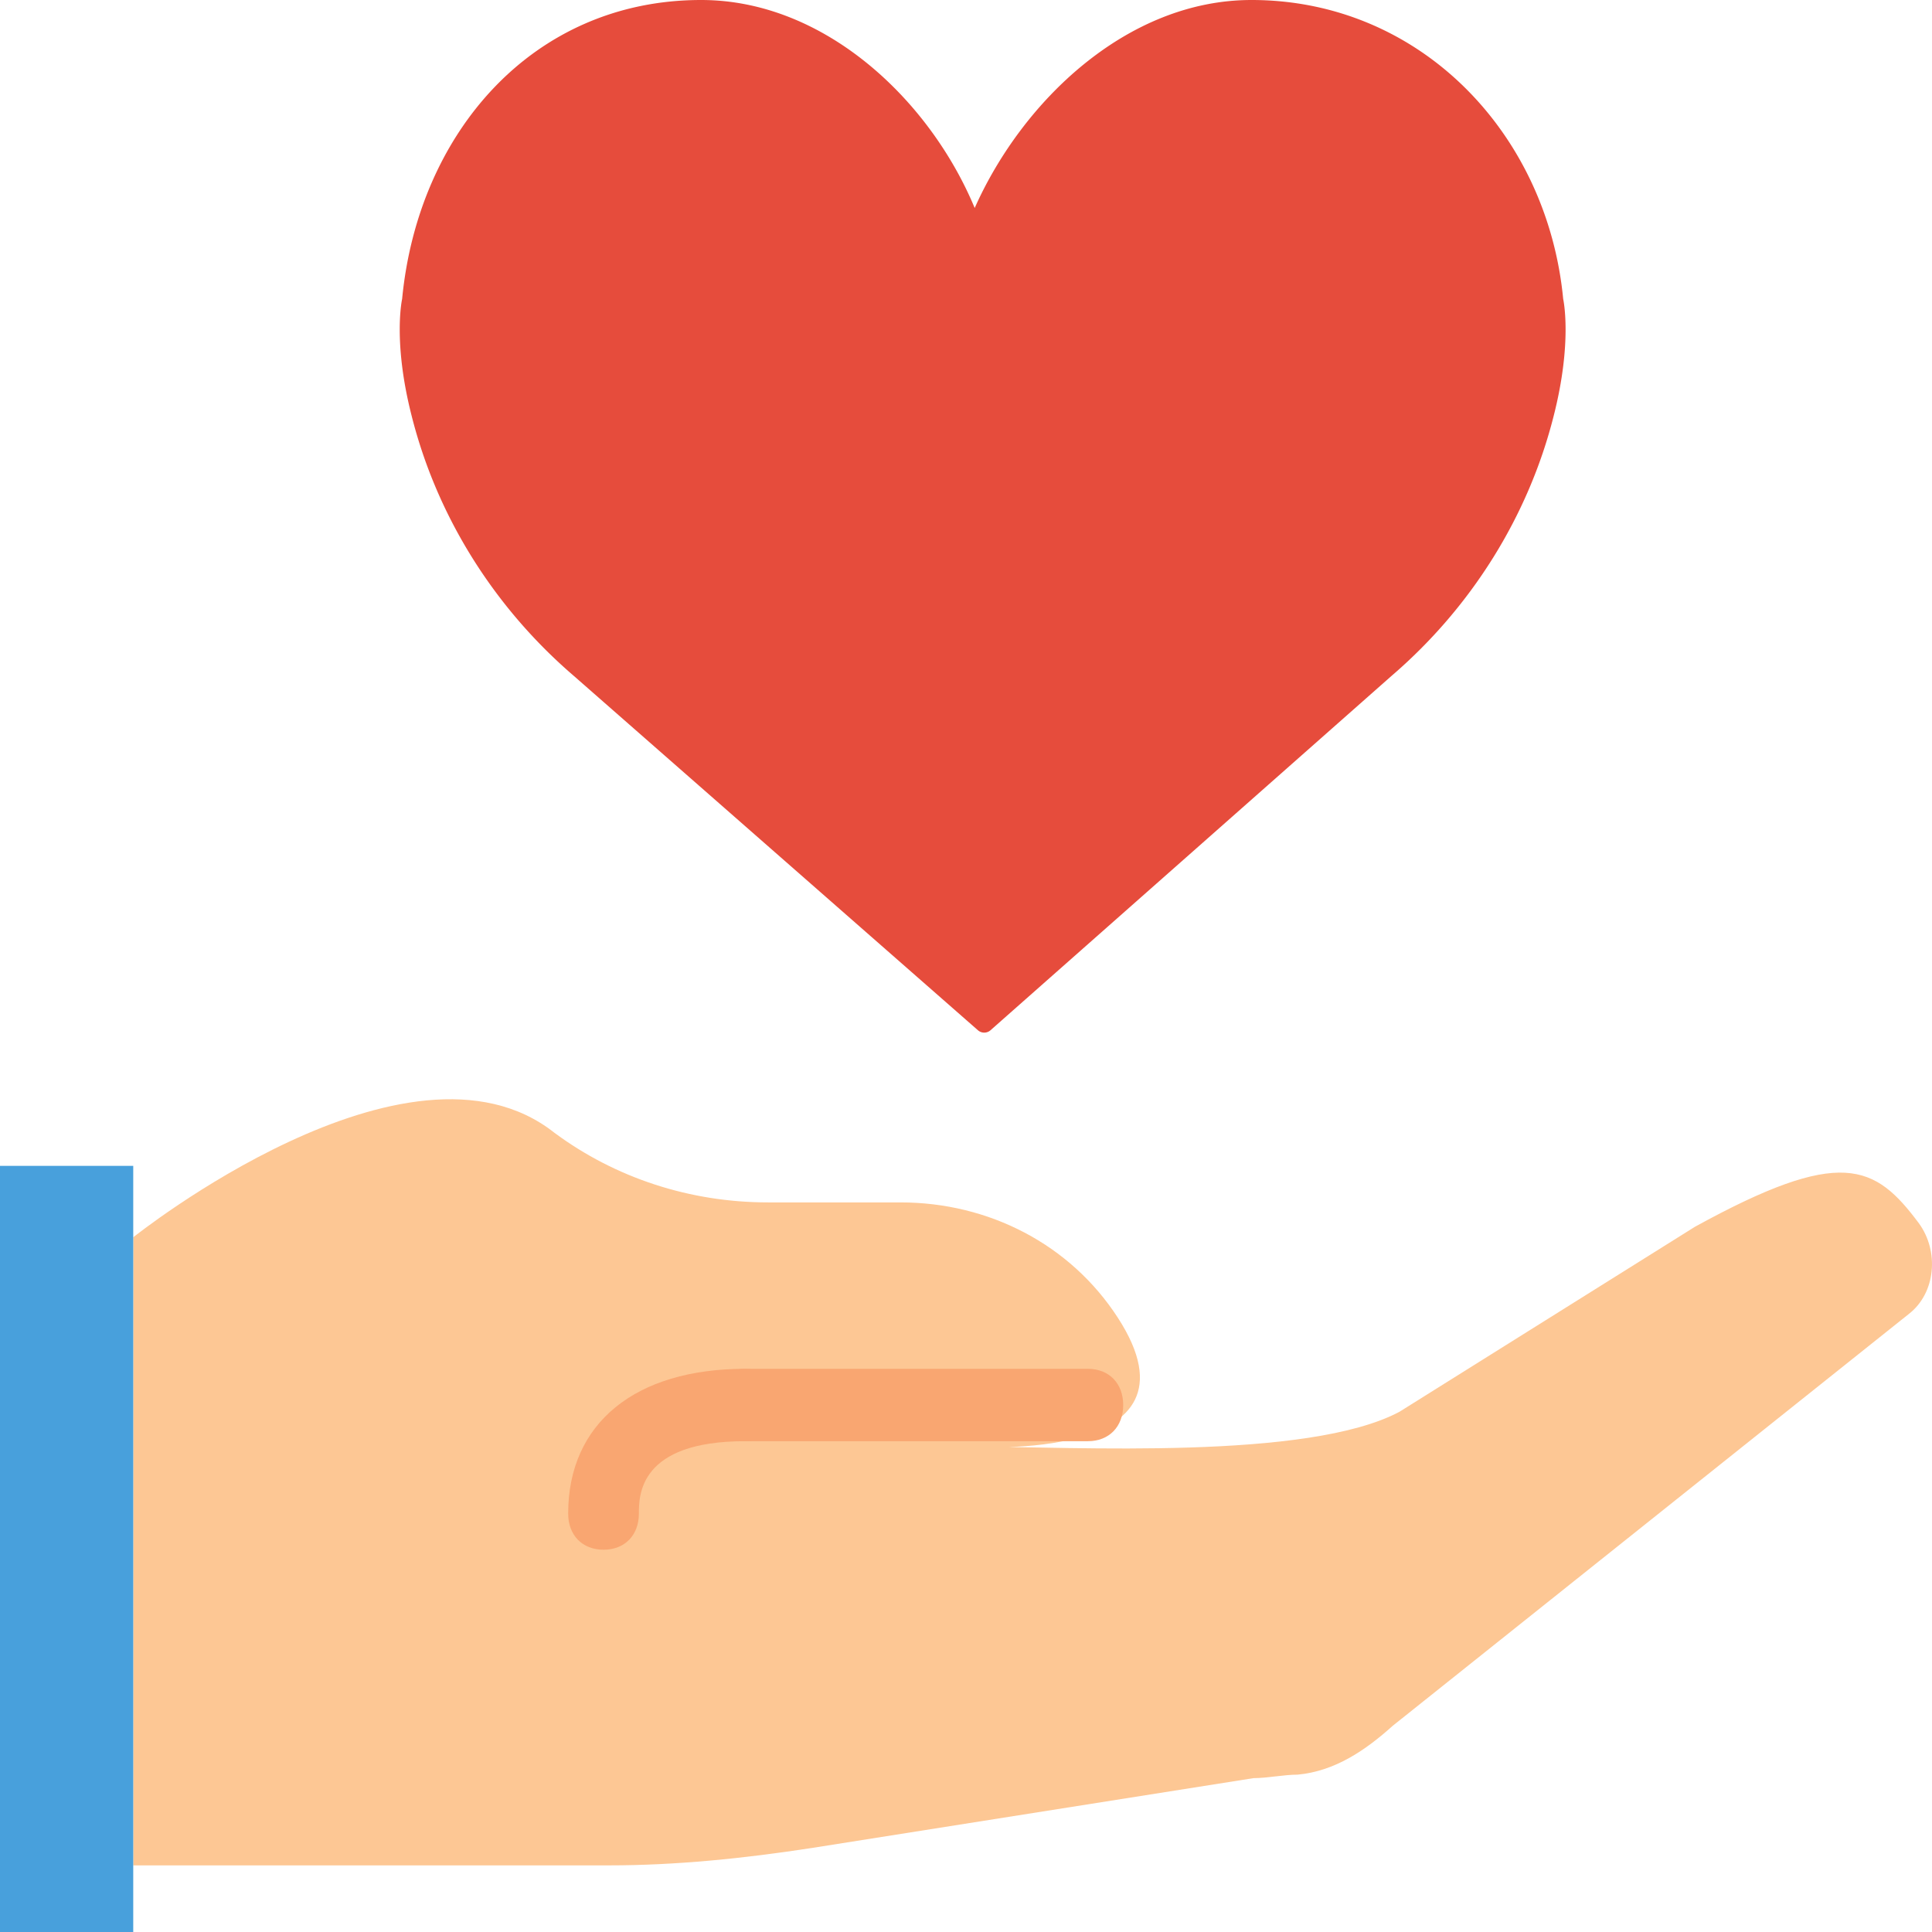 <svg xmlns="http://www.w3.org/2000/svg" width="58" height="58" viewBox="0 0 58 58">
    <g fill="none" fill-rule="nonzero">
        <path fill="#FDC794" d="M57.301 39.449c.815-.629.917-1.886.306-2.724-1.325-1.78-2.344-2.304-6.726.105l-8.867 5.552c-2.752 1.467-9.784 1.047-12.841 1.047 0 0 7.236.524 4.382-3.875-1.427-2.2-3.873-3.457-6.522-3.457h-3.975c-2.344 0-4.586-.733-6.42-2.095C12.254 30.545 4 37.144 4 37.144V56h14.268c2.038 0 4.076-.21 6.115-.524l13.249-2.095c.407 0 .917-.105 1.325-.105 1.12-.104 2.038-.733 2.853-1.466l15.491-12.361z"/>
        <path fill="#48A0DC" d="M0 58h4V35H0z"/>
        <path fill="#E64C3C" d="M29.261 6.244C30.694 3.024 33.845 0 37.57 0c5.061 0 8.881 4 9.358 8.976 0 0 .287 1.268-.286 3.512-.764 3.024-2.483 5.756-4.87 7.805L29.738 30.927a.286.286 0 0 1-.382 0L17.229 20.293c-2.388-2.05-4.107-4.78-4.87-7.805-.574-2.244-.287-3.512-.287-3.512C12.549 4 15.987 0 21.049 0c3.724 0 6.875 3.024 8.212 6.244"/>
        <g fill="#F9A671">
            <path d="M32.657 43.266H22.363c-.636 0-1.06-.435-1.06-1.086 0-.652.424-1.087 1.06-1.087h10.294c.637 0 1.062.435 1.062 1.087 0 .651-.425 1.086-1.062 1.086z"/>
            <path d="M18.119 46.524c-.637 0-1.062-.434-1.062-1.086 0-2.715 2.017-4.345 5.306-4.345.637 0 1.062.435 1.062 1.087 0 .651-.425 1.086-1.062 1.086-3.183 0-3.183 1.63-3.183 2.172 0 .652-.425 1.086-1.061 1.086z"/>
        </g>
    </g>
</svg>
